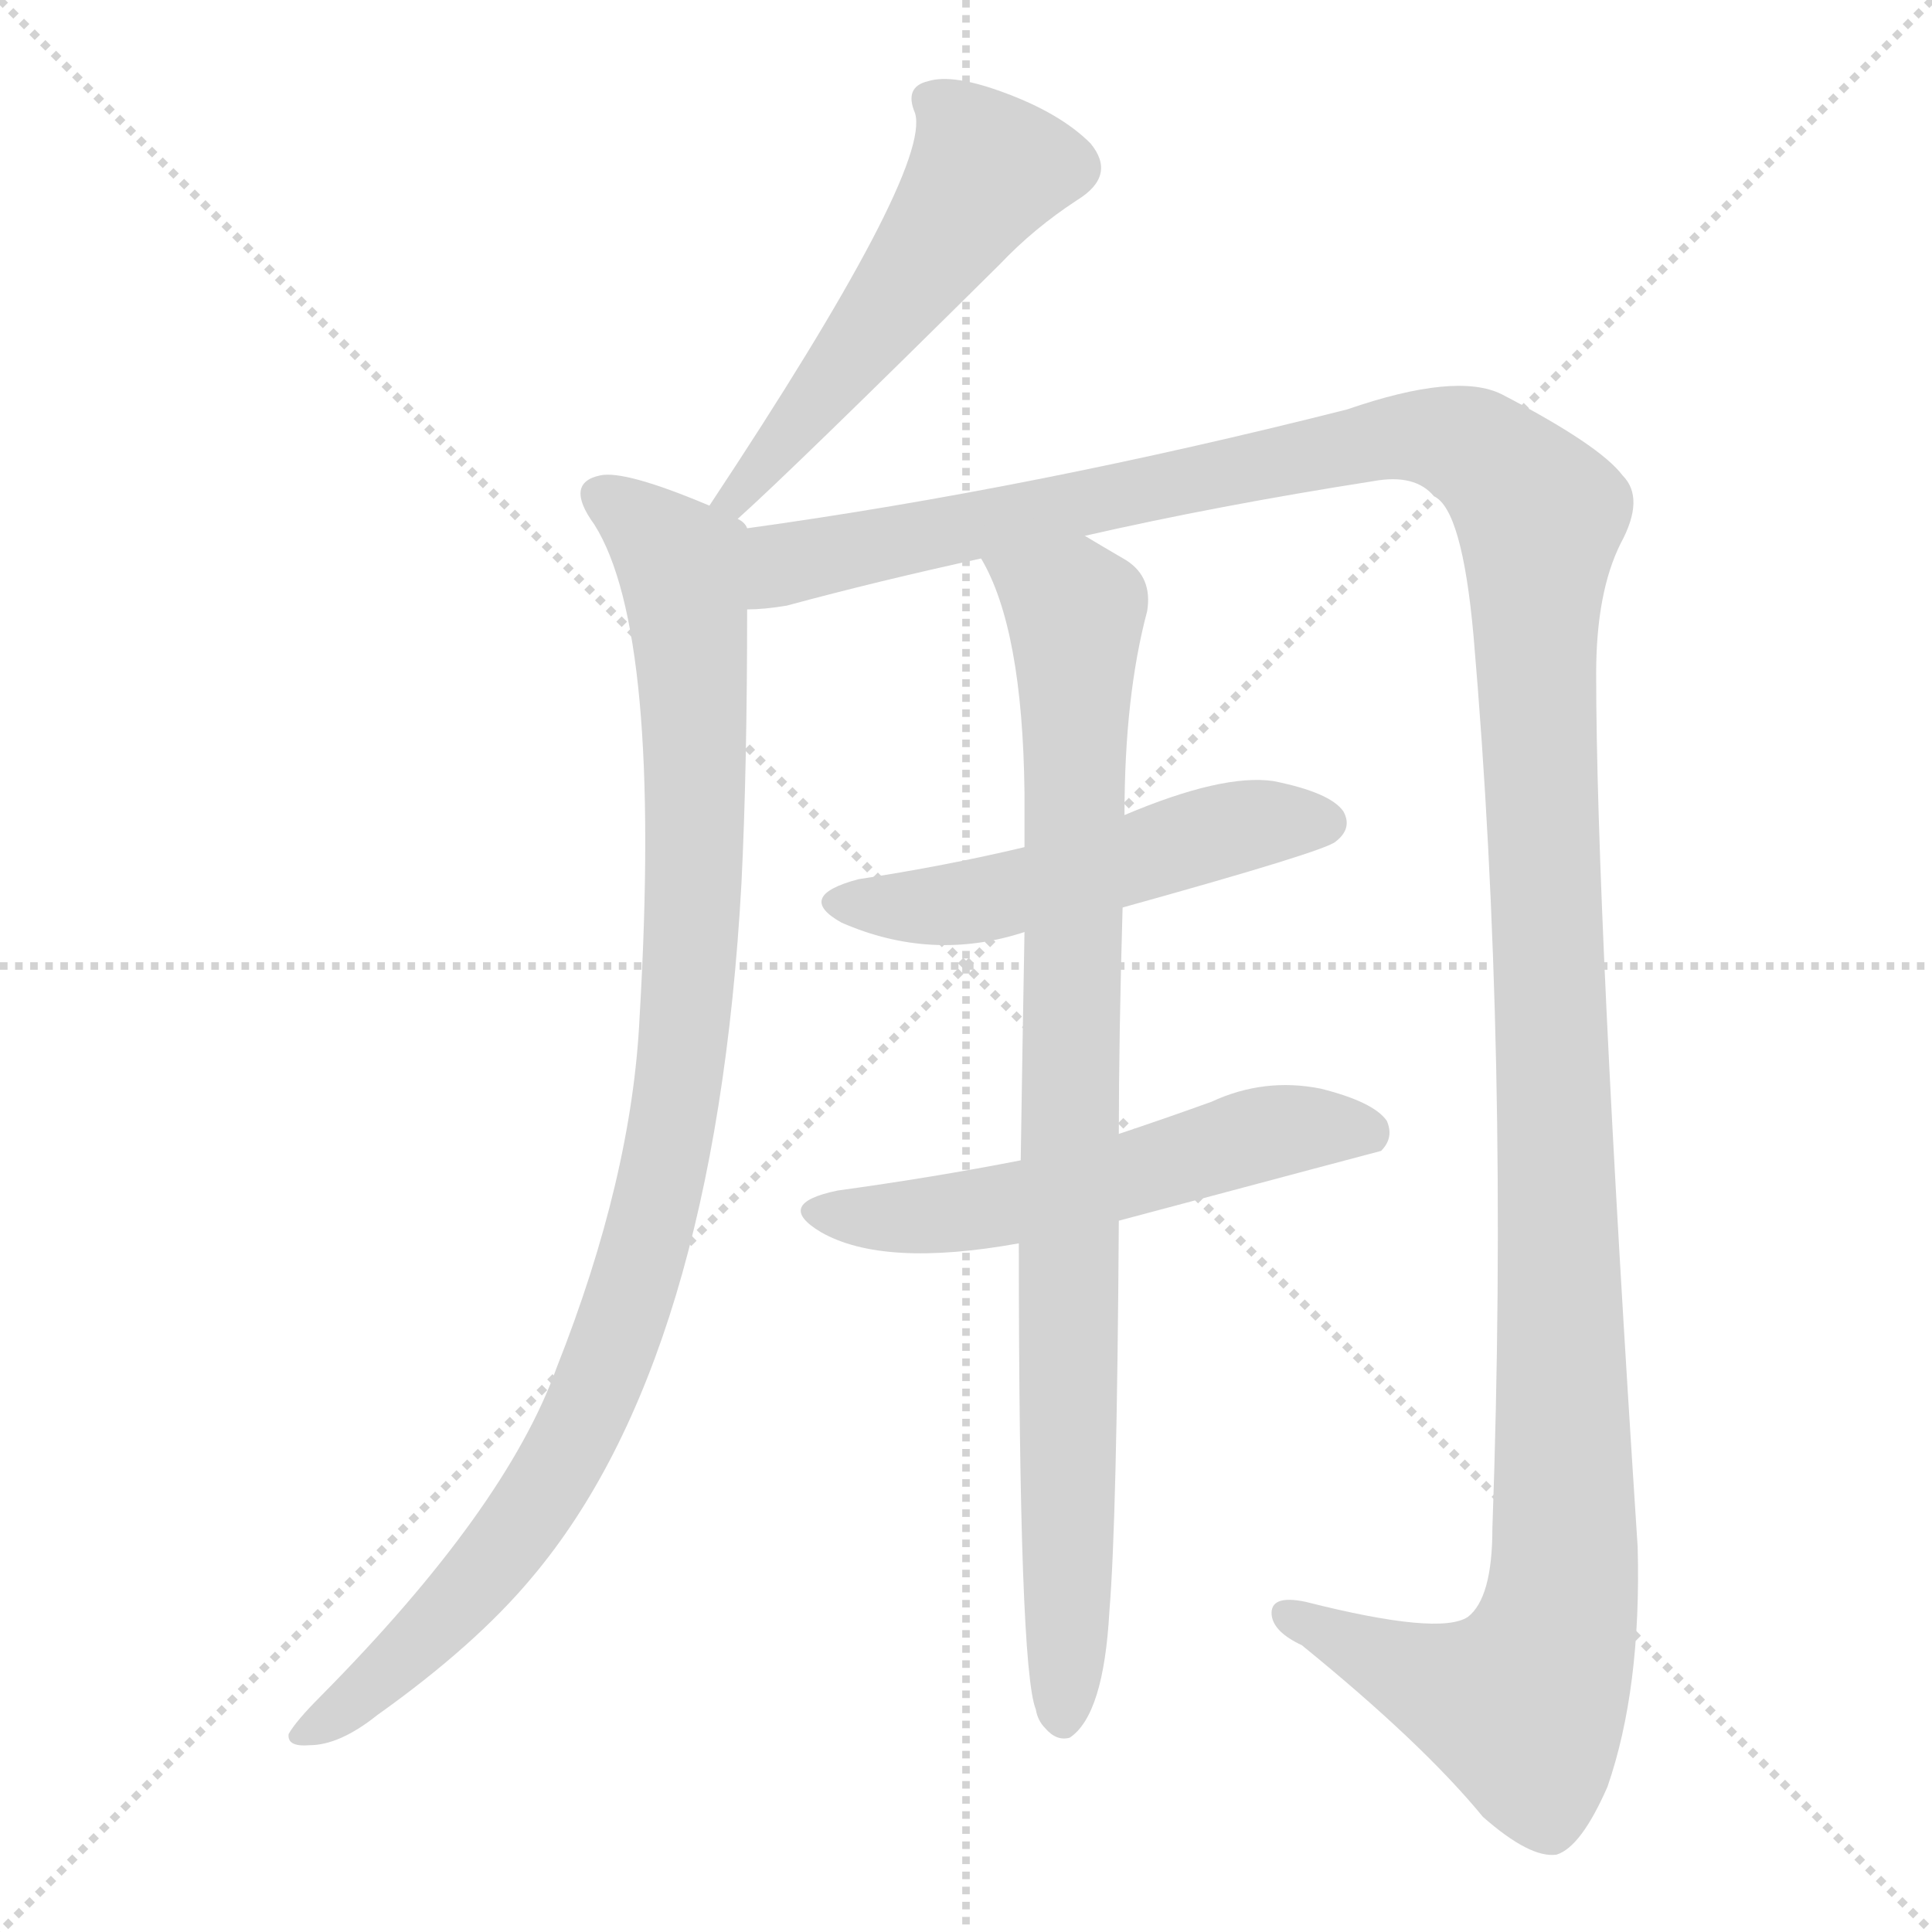 <svg version="1.1" viewBox="0 0 1024 1024" xmlns="http://www.w3.org/2000/svg">
  <g stroke="lightgray" stroke-dasharray="1,1" stroke-width="1" transform="scale(4, 4)">
    <line x1="0" y1="0" x2="256" y2="256"></line>
    <line x1="256" y1="0" x2="0" y2="256"></line>
    <line x1="128" y1="0" x2="128" y2="256"></line>
    <line x1="0" y1="128" x2="256" y2="128"></line>
  </g>
<g transform="scale(1, -1) translate(0, -900)">
   <style type="text/css">
    @keyframes keyframes0 {
      from {
       stroke: blue;
       stroke-dashoffset: 530;
       stroke-width: 128;
       }
       63% {
       animation-timing-function: step-end;
       stroke: blue;
       stroke-dashoffset: 0;
       stroke-width: 128;
       }
       to {
       stroke: black;
       stroke-width: 1024;
       }
       }
       #make-me-a-hanzi-animation-0 {
         animation: keyframes0 0.681s both;
         animation-delay: 0s;
         animation-timing-function: linear;
       }
    @keyframes keyframes1 {
      from {
       stroke: blue;
       stroke-dashoffset: 995;
       stroke-width: 128;
       }
       76% {
       animation-timing-function: step-end;
       stroke: blue;
       stroke-dashoffset: 0;
       stroke-width: 128;
       }
       to {
       stroke: black;
       stroke-width: 1024;
       }
       }
       #make-me-a-hanzi-animation-1 {
         animation: keyframes1 1.06s both;
         animation-delay: 0.681s;
         animation-timing-function: linear;
       }
    @keyframes keyframes2 {
      from {
       stroke: blue;
       stroke-dashoffset: 1466;
       stroke-width: 128;
       }
       83% {
       animation-timing-function: step-end;
       stroke: blue;
       stroke-dashoffset: 0;
       stroke-width: 128;
       }
       to {
       stroke: black;
       stroke-width: 1024;
       }
       }
       #make-me-a-hanzi-animation-2 {
         animation: keyframes2 1.443s both;
         animation-delay: 1.741s;
         animation-timing-function: linear;
       }
    @keyframes keyframes3 {
      from {
       stroke: blue;
       stroke-dashoffset: 516;
       stroke-width: 128;
       }
       63% {
       animation-timing-function: step-end;
       stroke: blue;
       stroke-dashoffset: 0;
       stroke-width: 128;
       }
       to {
       stroke: black;
       stroke-width: 1024;
       }
       }
       #make-me-a-hanzi-animation-3 {
         animation: keyframes3 0.67s both;
         animation-delay: 3.184s;
         animation-timing-function: linear;
       }
    @keyframes keyframes4 {
      from {
       stroke: blue;
       stroke-dashoffset: 555;
       stroke-width: 128;
       }
       64% {
       animation-timing-function: step-end;
       stroke: blue;
       stroke-dashoffset: 0;
       stroke-width: 128;
       }
       to {
       stroke: black;
       stroke-width: 1024;
       }
       }
       #make-me-a-hanzi-animation-4 {
         animation: keyframes4 0.702s both;
         animation-delay: 3.854s;
         animation-timing-function: linear;
       }
    @keyframes keyframes5 {
      from {
       stroke: blue;
       stroke-dashoffset: 892;
       stroke-width: 128;
       }
       74% {
       animation-timing-function: step-end;
       stroke: blue;
       stroke-dashoffset: 0;
       stroke-width: 128;
       }
       to {
       stroke: black;
       stroke-width: 1024;
       }
       }
       #make-me-a-hanzi-animation-5 {
         animation: keyframes5 0.976s both;
         animation-delay: 4.556s;
         animation-timing-function: linear;
       }
</style>
<path d="M 391.0 625.0 Q 419.0 650.0 530.0 760.0 Q 548.0 779.0 571.0 794.0 Q 592.0 807.0 578.0 824.0 Q 562.0 840.0 532.0 851.0 Q 505.0 861.0 492.0 857.0 Q 479.0 854.0 485.0 840.0 Q 494.0 810.0 376.0 632.0 C 359.0 607.0 369.0 605.0 391.0 625.0 Z" fill="lightgray"></path> 
<path d="M 376.0 632.0 Q 331.0 651.0 318.0 648.0 Q 299.0 644.0 315.0 622.0 Q 351.0 565.0 339.0 361.0 Q 335.0 276.0 295.0 175.0 Q 268.0 100.0 170.0 1.0 Q 157.0 -12.0 153.0 -19.0 Q 152.0 -26.0 164.0 -25.0 Q 180.0 -25.0 200.0 -9.0 Q 252.0 28.0 282.0 64.0 Q 379.0 179.0 393.0 432.0 Q 396.0 493.0 396.0 577.0 C 396.0 607.0 396.0 620.0 396.0 620.0 Q 395.0 623.0 391.0 625.0 L 376.0 632.0 Z" fill="lightgray"></path> 
<path d="M 396.0 577.0 Q 405.0 577.0 417.0 579.0 Q 465.0 592.0 520.0 604.0 L 575.0 616.0 Q 645.0 632.0 728.0 645.0 Q 750.0 649.0 760.0 637.0 Q 775.0 630.0 781.0 563.0 Q 800.0 343.0 791.0 90.0 Q 791.0 53.0 778.0 43.0 Q 763.0 33.0 692.0 51.0 Q 673.0 55.0 674.0 44.0 Q 675.0 35.0 690.0 28.0 Q 754.0 -24.0 786.0 -63.0 Q 811.0 -85.0 825.0 -83.0 Q 838.0 -79.0 852.0 -47.0 Q 870.0 5.0 868.0 80.0 Q 846.0 417.0 846.0 543.0 Q 846.0 586.0 859.0 612.0 Q 872.0 636.0 860.0 648.0 Q 848.0 664.0 796.0 691.0 Q 772.0 703.0 714.0 683.0 Q 548.0 641.0 396.0 620.0 C 366.0 616.0 366.0 572.0 396.0 577.0 Z" fill="lightgray"></path> 
<path d="M 543.0 451.0 Q 501.0 441.0 455.0 434.0 Q 421.0 425.0 446.0 411.0 Q 494.0 390.0 543.0 406.0 L 595.0 419.0 Q 703.0 449.0 708.0 454.0 Q 717.0 461.0 712.0 470.0 Q 705.0 480.0 675.0 486.0 Q 648.0 490.0 596.0 468.0 L 543.0 451.0 Z" fill="lightgray"></path> 
<path d="M 541.0 285.0 Q 495.0 276.0 444.0 269.0 Q 410.0 262.0 435.0 247.0 Q 468.0 228.0 540.0 241.0 L 593.0 253.0 Q 728.0 289.0 732.0 290.0 Q 739.0 297.0 735.0 306.0 Q 728.0 316.0 700.0 323.0 Q 670.0 329.0 642.0 316.0 Q 617.0 307.0 593.0 299.0 L 541.0 285.0 Z" fill="lightgray"></path> 
<path d="M 520.0 604.0 Q 542.0 567.0 543.0 480.0 Q 543.0 467.0 543.0 451.0 L 543.0 406.0 Q 542.0 351.0 541.0 285.0 L 540.0 241.0 Q 540.0 16.0 549.0 -6.0 Q 550.0 -12.0 554.0 -16.0 Q 560.0 -23.0 567.0 -21.0 Q 585.0 -9.0 588.0 46.0 Q 592.0 94.0 593.0 253.0 L 593.0 299.0 Q 593.0 350.0 595.0 419.0 L 596.0 468.0 Q 596.0 531.0 608.0 576.0 Q 611.0 594.0 597.0 603.0 Q 585.0 610.0 575.0 616.0 C 549.0 631.0 507.0 631.0 520.0 604.0 Z" fill="lightgray"></path> 
      <clipPath id="make-me-a-hanzi-clip-0">
      <path d="M 391.0 625.0 Q 419.0 650.0 530.0 760.0 Q 548.0 779.0 571.0 794.0 Q 592.0 807.0 578.0 824.0 Q 562.0 840.0 532.0 851.0 Q 505.0 861.0 492.0 857.0 Q 479.0 854.0 485.0 840.0 Q 494.0 810.0 376.0 632.0 C 359.0 607.0 369.0 605.0 391.0 625.0 Z" fill="lightgray"></path>
      </clipPath>
      <path clip-path="url(#make-me-a-hanzi-clip-0)" d="M 493.0 847.0 L 506.0 838.0 L 523.0 810.0 L 450.0 708.0 L 389.0 641.0 L 389.0 632.0 " fill="none" id="make-me-a-hanzi-animation-0" stroke-dasharray="402 804" stroke-linecap="round"></path>

      <clipPath id="make-me-a-hanzi-clip-1">
      <path d="M 376.0 632.0 Q 331.0 651.0 318.0 648.0 Q 299.0 644.0 315.0 622.0 Q 351.0 565.0 339.0 361.0 Q 335.0 276.0 295.0 175.0 Q 268.0 100.0 170.0 1.0 Q 157.0 -12.0 153.0 -19.0 Q 152.0 -26.0 164.0 -25.0 Q 180.0 -25.0 200.0 -9.0 Q 252.0 28.0 282.0 64.0 Q 379.0 179.0 393.0 432.0 Q 396.0 493.0 396.0 577.0 C 396.0 607.0 396.0 620.0 396.0 620.0 Q 395.0 623.0 391.0 625.0 L 376.0 632.0 Z" fill="lightgray"></path>
      </clipPath>
      <path clip-path="url(#make-me-a-hanzi-clip-1)" d="M 321.0 635.0 L 362.0 599.0 L 366.0 569.0 L 366.0 385.0 L 349.0 265.0 L 307.0 143.0 L 276.0 91.0 L 212.0 19.0 L 161.0 -18.0 " fill="none" id="make-me-a-hanzi-animation-1" stroke-dasharray="867 1734" stroke-linecap="round"></path>

      <clipPath id="make-me-a-hanzi-clip-2">
      <path d="M 396.0 577.0 Q 405.0 577.0 417.0 579.0 Q 465.0 592.0 520.0 604.0 L 575.0 616.0 Q 645.0 632.0 728.0 645.0 Q 750.0 649.0 760.0 637.0 Q 775.0 630.0 781.0 563.0 Q 800.0 343.0 791.0 90.0 Q 791.0 53.0 778.0 43.0 Q 763.0 33.0 692.0 51.0 Q 673.0 55.0 674.0 44.0 Q 675.0 35.0 690.0 28.0 Q 754.0 -24.0 786.0 -63.0 Q 811.0 -85.0 825.0 -83.0 Q 838.0 -79.0 852.0 -47.0 Q 870.0 5.0 868.0 80.0 Q 846.0 417.0 846.0 543.0 Q 846.0 586.0 859.0 612.0 Q 872.0 636.0 860.0 648.0 Q 848.0 664.0 796.0 691.0 Q 772.0 703.0 714.0 683.0 Q 548.0 641.0 396.0 620.0 C 366.0 616.0 366.0 572.0 396.0 577.0 Z" fill="lightgray"></path>
      </clipPath>
      <path clip-path="url(#make-me-a-hanzi-clip-2)" d="M 401.0 584.0 L 421.0 602.0 L 746.0 669.0 L 790.0 657.0 L 813.0 631.0 L 829.0 156.0 L 830.0 71.0 L 823.0 29.0 L 804.0 -4.0 L 754.0 11.0 L 683.0 44.0 " fill="none" id="make-me-a-hanzi-animation-2" stroke-dasharray="1338 2676" stroke-linecap="round"></path>

      <clipPath id="make-me-a-hanzi-clip-3">
      <path d="M 543.0 451.0 Q 501.0 441.0 455.0 434.0 Q 421.0 425.0 446.0 411.0 Q 494.0 390.0 543.0 406.0 L 595.0 419.0 Q 703.0 449.0 708.0 454.0 Q 717.0 461.0 712.0 470.0 Q 705.0 480.0 675.0 486.0 Q 648.0 490.0 596.0 468.0 L 543.0 451.0 Z" fill="lightgray"></path>
      </clipPath>
      <path clip-path="url(#make-me-a-hanzi-clip-3)" d="M 448.0 423.0 L 519.0 422.0 L 652.0 461.0 L 702.0 464.0 " fill="none" id="make-me-a-hanzi-animation-3" stroke-dasharray="388 776" stroke-linecap="round"></path>

      <clipPath id="make-me-a-hanzi-clip-4">
      <path d="M 541.0 285.0 Q 495.0 276.0 444.0 269.0 Q 410.0 262.0 435.0 247.0 Q 468.0 228.0 540.0 241.0 L 593.0 253.0 Q 728.0 289.0 732.0 290.0 Q 739.0 297.0 735.0 306.0 Q 728.0 316.0 700.0 323.0 Q 670.0 329.0 642.0 316.0 Q 617.0 307.0 593.0 299.0 L 541.0 285.0 Z" fill="lightgray"></path>
      </clipPath>
      <path clip-path="url(#make-me-a-hanzi-clip-4)" d="M 437.0 259.0 L 509.0 257.0 L 602.0 276.0 L 668.0 299.0 L 703.0 303.0 L 729.0 297.0 " fill="none" id="make-me-a-hanzi-animation-4" stroke-dasharray="427 854" stroke-linecap="round"></path>

      <clipPath id="make-me-a-hanzi-clip-5">
      <path d="M 520.0 604.0 Q 542.0 567.0 543.0 480.0 Q 543.0 467.0 543.0 451.0 L 543.0 406.0 Q 542.0 351.0 541.0 285.0 L 540.0 241.0 Q 540.0 16.0 549.0 -6.0 Q 550.0 -12.0 554.0 -16.0 Q 560.0 -23.0 567.0 -21.0 Q 585.0 -9.0 588.0 46.0 Q 592.0 94.0 593.0 253.0 L 593.0 299.0 Q 593.0 350.0 595.0 419.0 L 596.0 468.0 Q 596.0 531.0 608.0 576.0 Q 611.0 594.0 597.0 603.0 Q 585.0 610.0 575.0 616.0 C 549.0 631.0 507.0 631.0 520.0 604.0 Z" fill="lightgray"></path>
      </clipPath>
      <path clip-path="url(#make-me-a-hanzi-clip-5)" d="M 528.0 602.0 L 570.0 576.0 L 563.0 -11.0 " fill="none" id="make-me-a-hanzi-animation-5" stroke-dasharray="764 1528" stroke-linecap="round"></path>

</g>
</svg>
